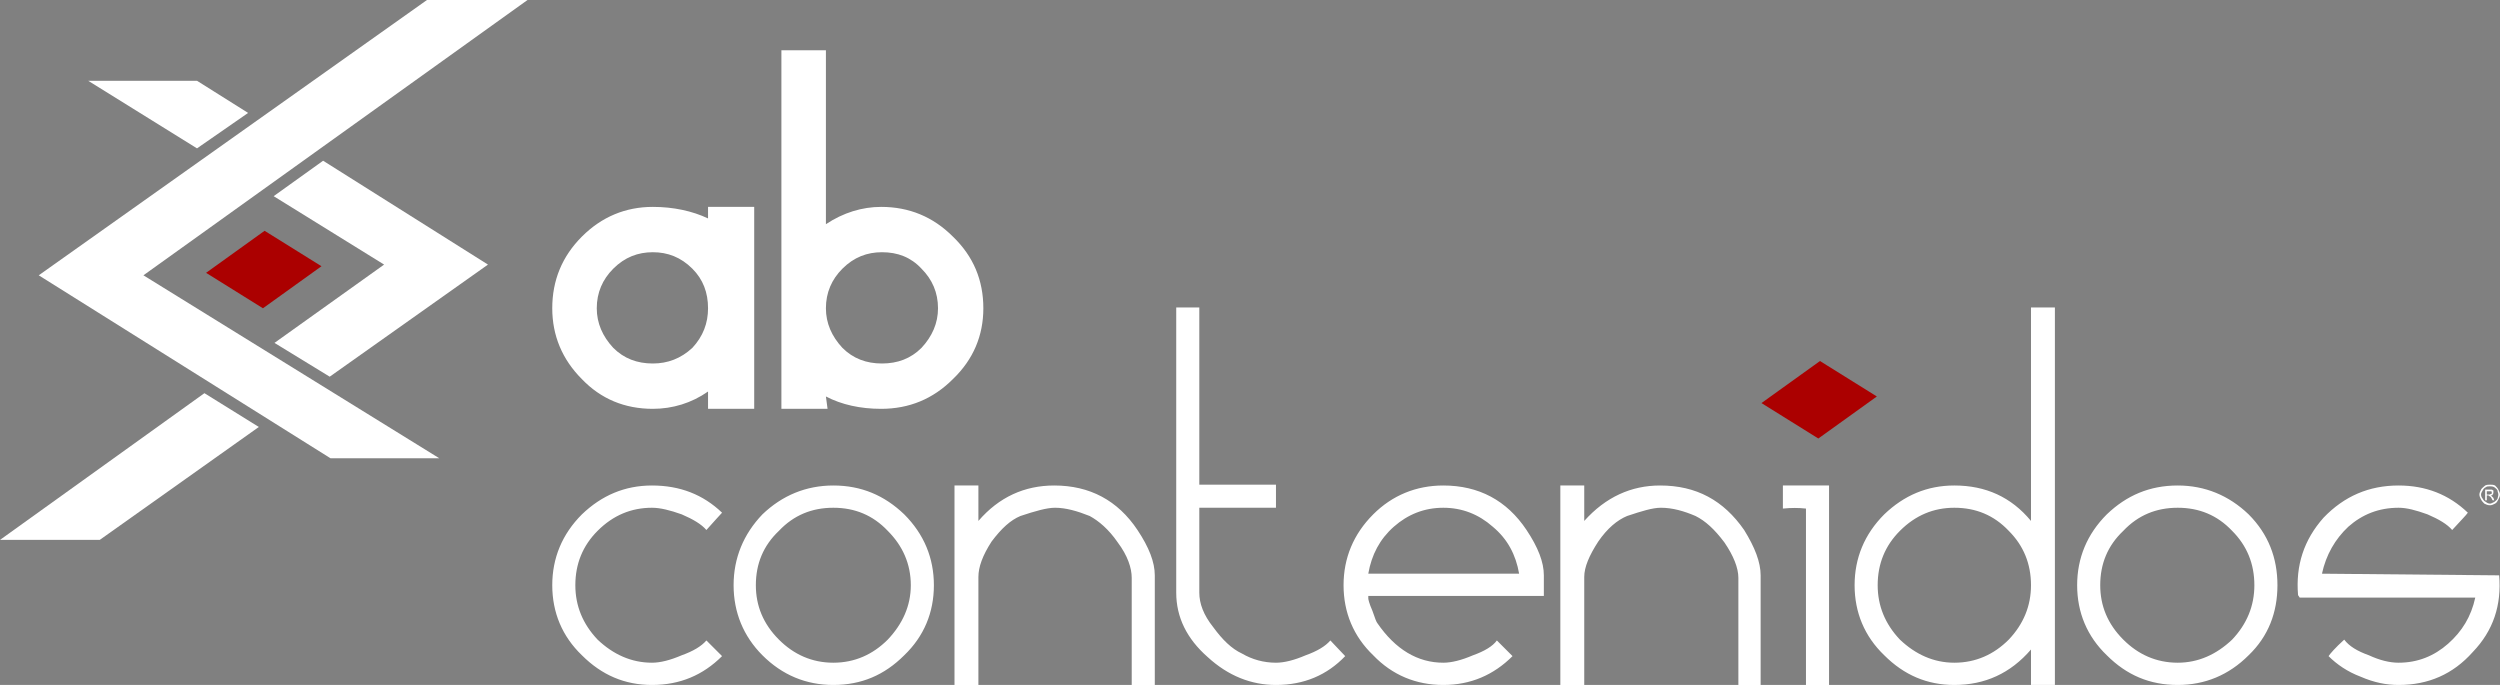 <?xml version="1.0" encoding="UTF-8"?>
<!DOCTYPE svg PUBLIC "-//W3C//DTD SVG 1.1//EN" "http://www.w3.org/Graphics/SVG/1.1/DTD/svg11.dtd">
<svg 
	xmlns="http://www.w3.org/2000/svg" 
	xml:space="preserve" 
	width="3033px" 
	height="831px" 
	version="1.1" 
	style="shape-rendering:geometricPrecision; text-rendering:geometricPrecision; image-rendering:optimizeQuality; fill-rule:evenodd; clip-rule:evenodd"
	viewBox="0 0 3033 831"
	xmlns:xlink="http://www.w3.org/1999/xlink"
>
	<rect x="0" y="0" width="3033" height="831" fill="#808080" stroke="none"/>
	<defs>
		<style type="text/css">
		<![CDATA[
			.tag {fill:#FFFFFF;fill-rule:nonzero}
			.tagslash, .idot {fill:#AB0000}
			.ab {fill:#FFFFFF;fill-rule:nonzero}
			.contenidos {fill:#FFFFFF;fill-rule:nonzero}
		]]>
		</style>
	</defs>
	<g id="abcontenidos">
		<g>
			<path class="tag" d="M640 0l-466 334 359 222 -132 0 -354 -222 471 -334 122 0zm-640 655l248 -178 66 41 -193 137 -121 0zm333 -239l133 -95 -134 -83 60 -43 200 126 -192 136 -67 -41zm-94 -236l-132 -82 132 0 62 39 -62 43z"/>
			<polygon class="tagslash" points="390,323 321,280 250,331 319,374 "/>
		</g>
		<polygon class="idot" points="2277,481 2208,438 2137,489 2206,532 "/>
		<path class="ab" d="M840 422l0 0c-14,13 -30,19 -48,19 -19,0 -35,-6 -48,-19 -13,-14 -20,-30 -20,-48 0,-19 7,-35 20,-48 14,-14 30,-20 48,-20 18,0 34,6 48,20 13,13 19,29 19,48 0,18 -6,34 -19,48zm19 -171l0 14c-19,-9 -42,-14 -67,-14 -33,0 -62,12 -86,36 -24,24 -36,53 -36,87 0,33 12,62 36,86 23,24 52,36 86,36 24,0 47,-7 67,-21l0 21 56 0 0 -245 -56 0zm259 171l0 0c-13,13 -29,19 -48,19 -19,0 -35,-6 -48,-19 -13,-14 -20,-30 -20,-48 0,-19 7,-35 20,-48 14,-14 30,-20 48,-20 19,0 35,6 48,20 13,13 20,29 20,48 0,18 -7,34 -20,48zm38 -135c-24,-24 -53,-36 -87,-36 -23,0 -46,7 -67,21l0 -211 -54 0 0 435 56 0 -2 -15c19,10 42,15 67,15 34,0 63,-12 87,-36 25,-24 37,-53 37,-86 0,-34 -12,-63 -37,-87z"/>
		<path class="contenidos" d="M1097 624c-24,-23 -52,-35 -86,-35 -33,0 -62,12 -86,35 -23,24 -35,53 -35,86 0,33 12,62 35,85 24,24 53,36 86,36 34,0 62,-12 86,-36 24,-23 36,-52 36,-85 0,-33 -12,-62 -36,-86zm-20 152l0 0c-18,18 -40,28 -66,28 -26,0 -48,-10 -66,-28 -19,-19 -28,-41 -28,-66 0,-26 9,-48 28,-66 18,-19 40,-28 66,-28 26,0 48,9 66,28 18,18 28,40 28,66 0,25 -10,47 -28,66zm-201 20c-23,23 -51,35 -85,35 -33,0 -61,-12 -85,-36 -24,-23 -36,-52 -36,-85 0,-33 12,-62 36,-86 24,-23 52,-35 85,-35 34,0 62,11 85,33 -3,3 -9,10 -19,21 -6,-7 -16,-13 -30,-19 -14,-5 -26,-8 -36,-8 -25,0 -47,9 -66,28 -18,18 -27,40 -27,66 0,25 9,47 27,66 19,18 41,28 66,28 10,0 22,-3 36,-9 14,-5 24,-11 30,-18l19 19zm2156 -98c3,36 -7,67 -32,93 -24,27 -54,40 -90,40 -15,0 -30,-3 -46,-10 -16,-6 -29,-15 -39,-25 2,-3 8,-10 19,-20 6,8 16,14 30,19 13,6 25,9 36,9 23,0 43,-8 60,-23 17,-15 28,-33 33,-56l-213 0 -2 -3c-3,-36 7,-67 31,-94 25,-26 55,-39 91,-39 33,0 61,11 84,33 -2,3 -9,10 -19,21 -6,-7 -16,-13 -30,-19 -14,-5 -25,-8 -35,-8 -24,0 -44,8 -61,23 -16,15 -27,34 -32,57l215 2zm-304 -74c-24,-23 -53,-35 -86,-35 -34,0 -62,12 -86,35 -24,24 -36,53 -36,86 0,33 12,62 36,85 24,24 52,36 86,36 33,0 62,-12 86,-36 24,-23 35,-52 35,-85 0,-33 -11,-62 -35,-86zm-20 152l0 0c-19,18 -41,28 -66,28 -26,0 -48,-10 -66,-28 -19,-19 -28,-41 -28,-66 0,-26 9,-48 28,-66 18,-19 40,-28 66,-28 26,0 48,9 66,28 18,18 27,40 27,66 0,25 -9,47 -27,66zm-244 -403l0 259c-24,-29 -55,-43 -93,-43 -33,0 -61,12 -85,35 -24,24 -36,53 -36,86 0,33 12,62 36,85 24,24 52,36 85,36 37,0 68,-14 93,-43l0 43 29 0 0 -458 -29 0zm-27 403l0 0c-18,18 -40,28 -66,28 -25,0 -47,-10 -66,-28 -18,-19 -27,-41 -27,-66 0,-26 9,-48 27,-66 19,-19 41,-28 66,-28 26,0 48,9 66,28 18,18 27,40 27,66 0,25 -9,47 -27,66zm-218 55l-28 0 0 -214c-9,-1 -18,-1 -28,0l0 -28 56 0 0 242zm-83 0l-27 0 0 -130c0,-12 -6,-27 -17,-43 -12,-16 -23,-26 -35,-32 -14,-6 -28,-10 -42,-10 -10,0 -23,4 -41,10 -12,5 -24,15 -35,31 -11,17 -17,31 -17,43l0 131 -29 0 0 -242 29 0 0 43c26,-29 57,-43 92,-43 44,0 77,18 102,54 13,21 20,39 20,55l0 133zm-476 -108l213 0 0 -25c0,-16 -7,-34 -21,-55 -24,-36 -58,-54 -101,-54 -33,0 -62,12 -85,35 -24,24 -36,53 -36,86 0,33 12,62 36,85 23,24 52,36 85,36 33,0 61,-12 84,-35l-19 -19c-5,7 -15,13 -29,18 -14,6 -26,9 -36,9 -31,0 -58,-16 -80,-48 -1,-1 -3,-6 -6,-15 -4,-9 -5,-14 -5,-15 0,-2 0,-3 0,-3zm31 -84l0 0c17,-15 37,-23 60,-23 23,0 43,8 60,23 18,15 28,34 32,57l-183 0c4,-23 14,-42 31,-57zm-59 157l-18 -19c-6,7 -16,13 -30,18 -14,6 -26,9 -36,9 -15,0 -29,-4 -41,-11 -13,-6 -24,-17 -35,-32 -12,-15 -17,-29 -17,-42l0 -103 93 0 0 -28 -93 0 0 -215 -28 0 0 346c0,30 13,56 38,78 25,23 53,34 83,34 34,0 62,-12 84,-35zm-231 35l-28 0 0 -130c0,-12 -5,-27 -17,-43 -11,-16 -23,-26 -34,-32 -15,-6 -29,-10 -42,-10 -10,0 -24,4 -42,10 -12,5 -23,15 -35,31 -11,17 -16,31 -16,43l0 131 -29 0 0 -242 29 0 0 43c25,-29 56,-43 92,-43 43,0 77,18 101,54 14,21 21,39 21,55l0 133zm1620 -243c2,0 4,0 6,1 2,2 3,3 4,5 1,2 2,4 2,6 0,2 -1,4 -2,6 -1,2 -2,4 -4,5 -2,1 -4,2 -6,2 -3,0 -5,-1 -7,-2 -1,-1 -3,-3 -4,-5 -1,-2 -2,-4 -2,-6 0,-2 1,-4 2,-6 1,-2 3,-3 5,-5 2,-1 4,-1 6,-1zm0 2c-2,0 -4,0 -5,1 -2,1 -3,2 -4,4 -1,2 -2,3 -2,5 0,2 1,4 2,5 1,2 2,3 4,4 1,1 3,2 5,2 1,0 3,-1 5,-2 1,-1 3,-2 4,-4 0,-1 1,-3 1,-5 0,-2 -1,-3 -1,-5 -1,-2 -3,-3 -4,-4 -2,-1 -4,-1 -5,-1zm-6 17l0 -13 5 0c1,0 2,0 3,0 1,0 1,1 2,1 0,1 0,2 0,2 0,1 0,2 -1,3 0,1 -1,1 -2,1 0,0 1,1 1,1 0,0 1,1 2,2l1 3 -2 0 -1 -2c-1,-2 -2,-3 -3,-3 0,0 -1,-1 -1,-1l-2 0 0 6 -2 0zm2 -7l3 0c1,0 2,-1 3,-1 0,0 0,-1 0,-1 0,-1 0,-1 0,-1 0,-1 -1,-1 -1,-1 0,0 -1,0 -2,0l-3 0 0 4z"/>
	</g>
</svg>
